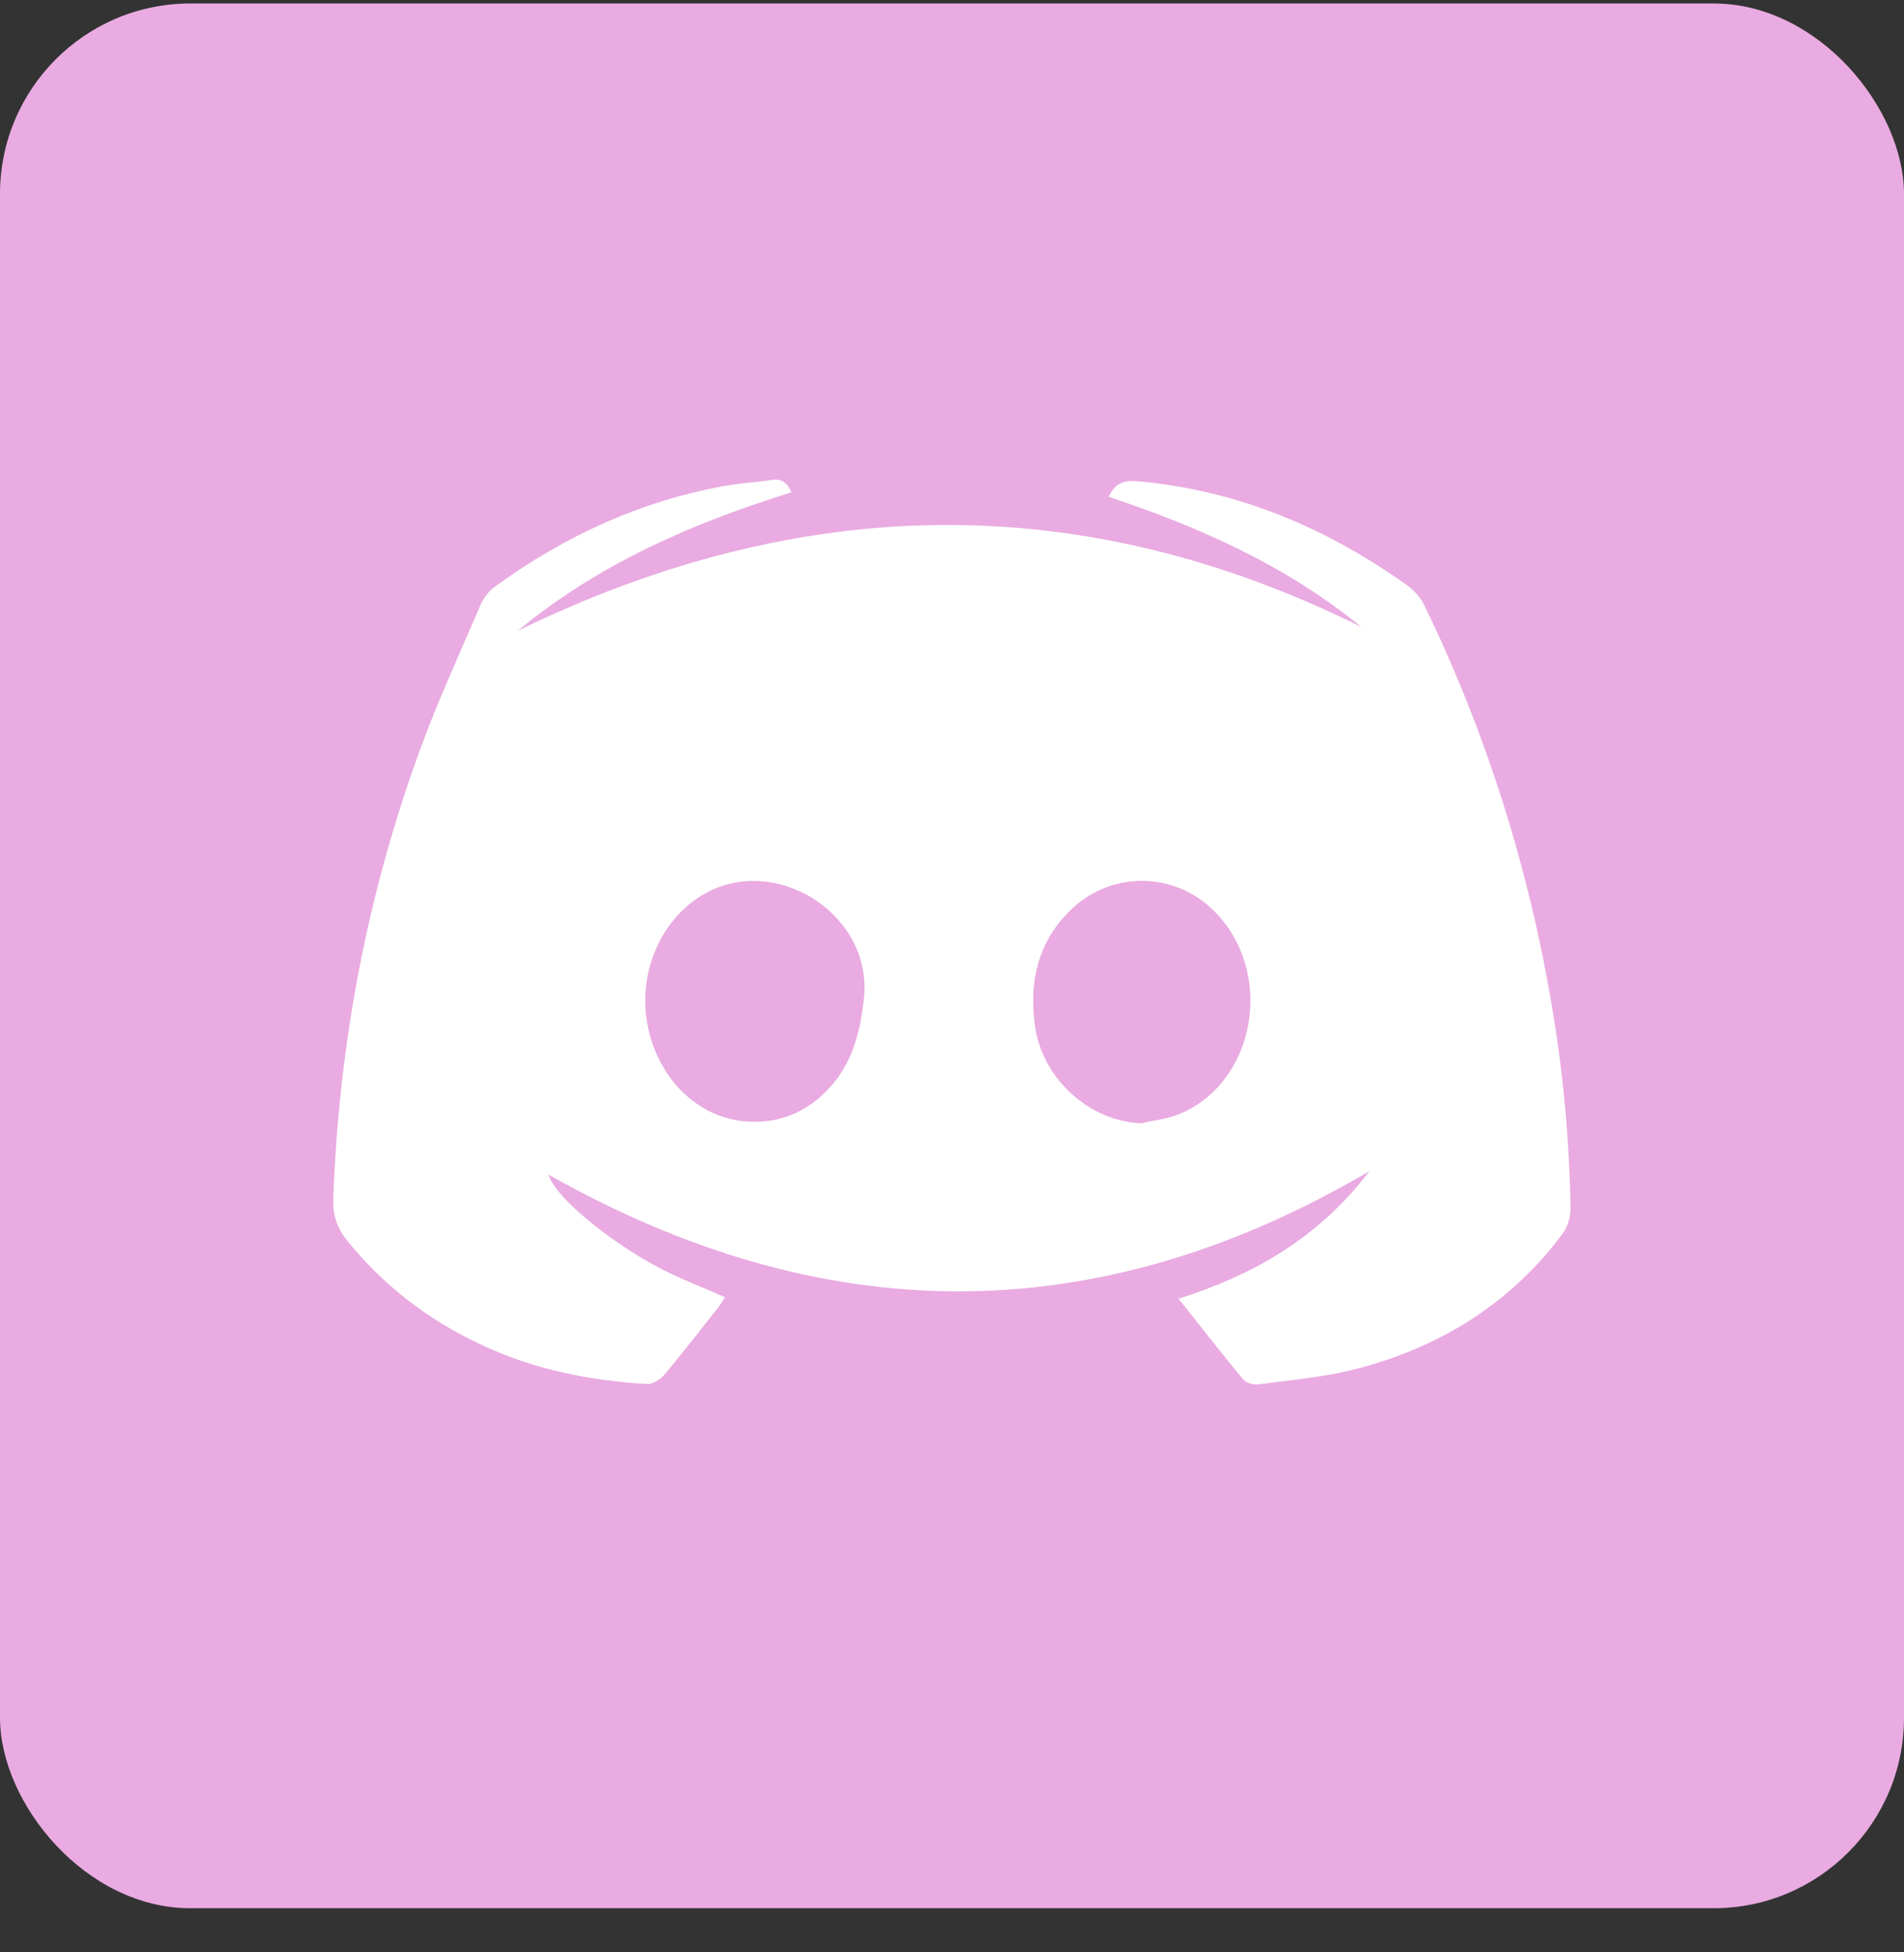 <svg width="40" height="41" viewBox="0 0 40 41" fill="none" xmlns="http://www.w3.org/2000/svg">
<rect x="0" y="0" width="40" height="41" fill="#333333" stroke="none"/>
<rect y="0.073" width="40" height="40" rx="4" fill="#E9ABE1"/>
<path d="M24.76 27.273C26.351 26.77 27.71 25.985 28.769 24.595C22.968 28.003 17.236 27.893 11.52 24.665C11.598 24.901 11.876 25.246 12.509 25.749C12.918 26.071 13.359 26.362 13.814 26.605C14.262 26.849 14.741 27.021 15.228 27.241C15.189 27.304 15.151 27.375 15.097 27.446C14.718 27.925 14.34 28.412 13.946 28.883C13.861 28.977 13.706 29.072 13.59 29.064C12.362 28.993 11.165 28.75 10.045 28.208C8.971 27.697 8.052 26.99 7.295 26.055C7.087 25.796 6.986 25.521 7.002 25.168C7.117 21.932 7.712 18.79 8.824 15.742C9.203 14.706 9.666 13.708 10.099 12.695C10.161 12.554 10.277 12.404 10.4 12.318C11.868 11.25 13.482 10.511 15.267 10.197C15.575 10.142 15.9 10.127 16.209 10.079C16.41 10.048 16.541 10.127 16.626 10.339C14.564 10.983 12.602 11.823 10.879 13.245C16.804 10.362 22.697 10.236 28.599 13.166C27.023 11.878 25.2 11.069 23.292 10.433C23.431 10.119 23.647 10.079 23.956 10.111C26.026 10.307 27.865 11.085 29.556 12.287C29.711 12.396 29.85 12.554 29.927 12.719C31.233 15.413 32.121 18.24 32.615 21.201C32.847 22.584 32.971 23.982 32.994 25.38C32.994 25.561 32.932 25.773 32.824 25.914C31.727 27.383 30.252 28.286 28.514 28.742C27.842 28.922 27.131 28.977 26.436 29.072C26.335 29.087 26.173 29.04 26.111 28.962C25.663 28.42 25.231 27.862 24.76 27.273ZM15.861 23.558C16.356 23.558 16.819 23.385 17.19 23.071C17.839 22.529 18.055 21.814 18.148 20.989C18.349 19.246 16.402 17.989 14.927 18.704C13.876 19.214 13.32 20.51 13.652 21.735C13.953 22.835 14.834 23.566 15.861 23.558ZM23.98 23.589C24.242 23.526 24.512 23.503 24.76 23.401C26.343 22.764 26.784 20.526 25.586 19.214C24.729 18.272 23.3 18.256 22.419 19.183C21.809 19.819 21.631 20.597 21.732 21.461C21.848 22.607 22.86 23.55 23.98 23.589Z" fill="white"/>
</svg>
